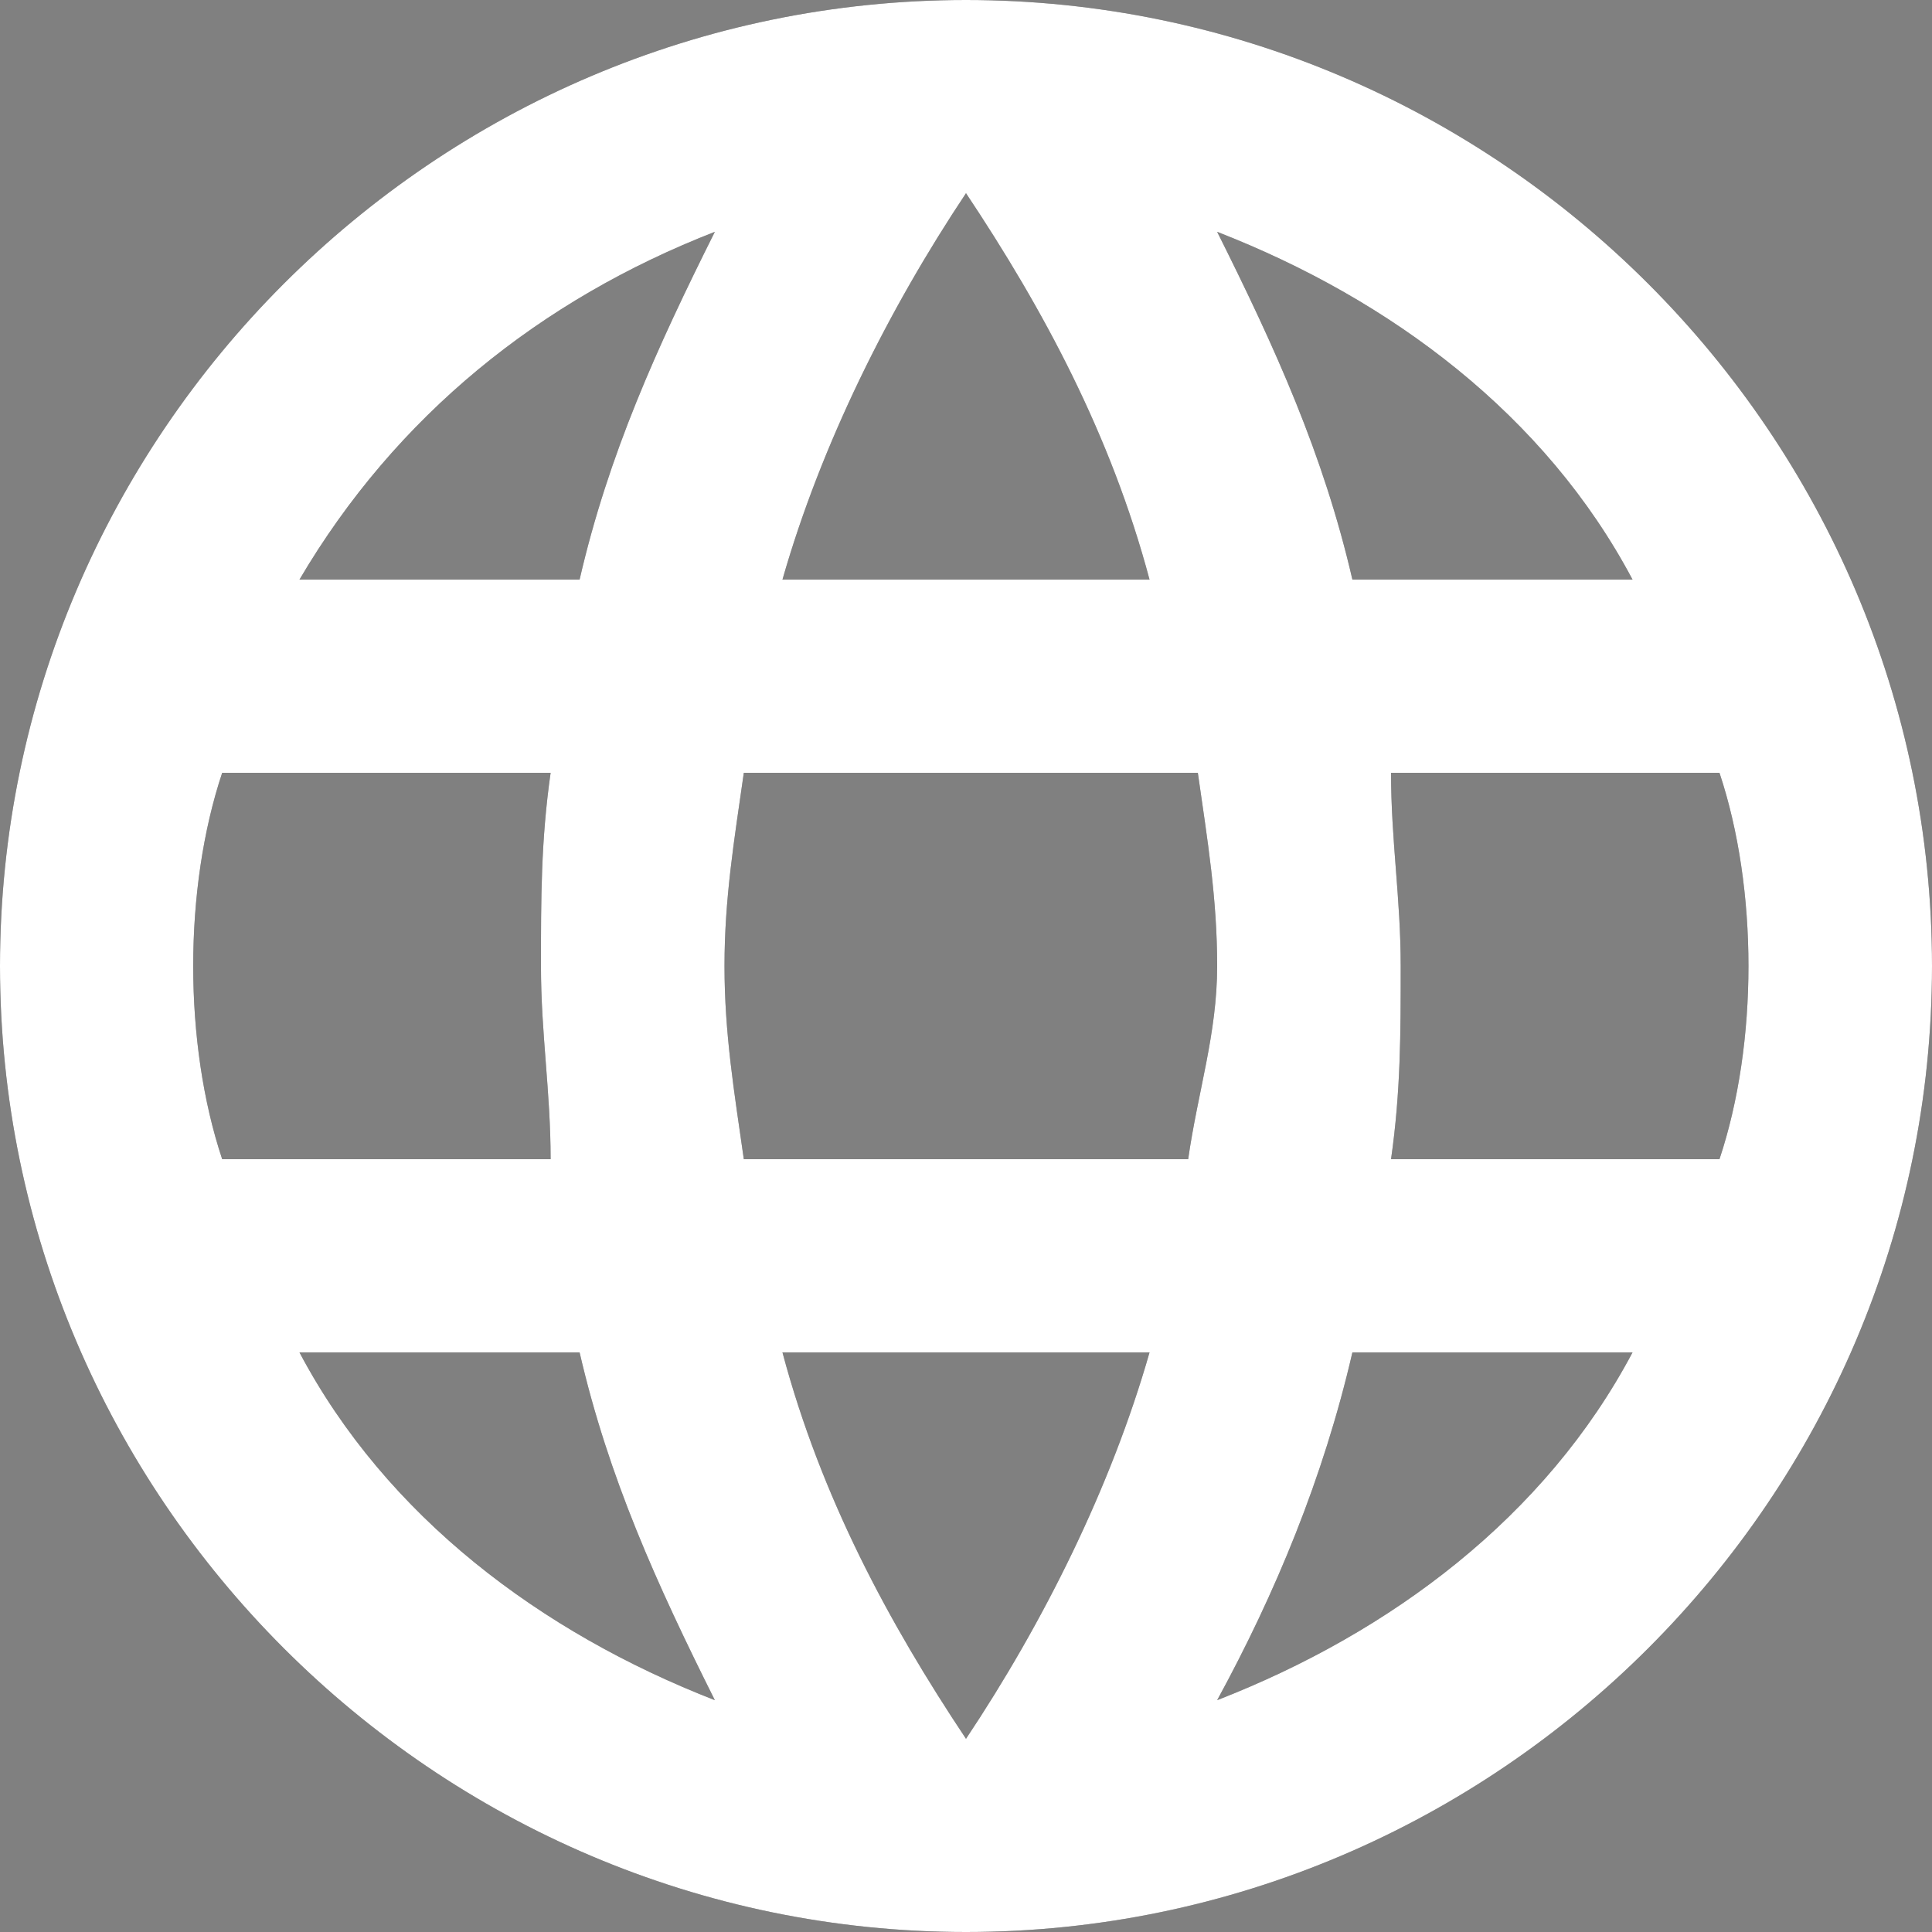 <?xml version="1.0" encoding="UTF-8" standalone="no"?>
<svg width="22px" height="22px" viewBox="0 0 22 22" version="1.1" xmlns="http://www.w3.org/2000/svg" xmlns:xlink="http://www.w3.org/1999/xlink">
    <rect x="0" y="0" width="22" height="22" fill="#808080" stroke="none"/>
    <!-- Generator: sketchtool 41 (35326) - http://www.bohemiancoding.com/sketch -->
    <title>80808130-3936-436D-A43C-D77869300255</title>
    <desc>Created with sketchtool.</desc>
    <defs>
        <rect id="path-1" x="0" y="0" width="24" height="24"></rect>
        <path d="M1,12 C1,18.05 5.95,23 12,23 C18.05,23 23,18.05 23,12 C23,5.95 18.05,1 12,1 C5.95,1 1,5.95 1,12 Z M19.59,7.6 L16.4,7.6 C16.07,6.17 15.52,4.96 14.86,3.64 C16.84,4.41 18.6,5.73 19.59,7.6 L19.59,7.6 Z M12,3.2 C12.88,4.52 13.65,5.95 14.09,7.6 L9.91,7.6 C10.35,6.06 11.12,4.52 12,3.2 L12,3.2 Z M3.53,14.2 C3.31,13.54 3.2,12.77 3.2,12 C3.2,11.23 3.31,10.46 3.53,9.8 L7.27,9.8 C7.16,10.57 7.16,11.23 7.16,12 C7.16,12.77 7.27,13.43 7.27,14.2 L3.53,14.2 L3.53,14.2 Z M4.41,16.4 L7.6,16.4 C7.93,17.83 8.48,19.04 9.14,20.36 C7.16,19.59 5.4,18.27 4.41,16.4 L4.41,16.4 Z M7.6,7.6 L4.41,7.6 C5.51,5.73 7.16,4.41 9.14,3.64 C8.48,4.96 7.93,6.17 7.6,7.6 L7.6,7.6 Z M12,20.8 C11.12,19.48 10.35,18.05 9.91,16.4 L14.09,16.4 C13.65,17.94 12.88,19.48 12,20.8 L12,20.8 Z M14.53,14.2 L9.47,14.2 C9.36,13.43 9.25,12.77 9.25,12 C9.25,11.23 9.36,10.57 9.47,9.8 L14.64,9.8 C14.75,10.57 14.86,11.23 14.86,12 C14.86,12.77 14.64,13.43 14.53,14.2 L14.53,14.2 Z M14.86,20.36 C15.52,19.15 16.07,17.83 16.4,16.4 L19.59,16.4 C18.6,18.27 16.84,19.59 14.86,20.36 L14.86,20.36 Z M16.84,14.2 C16.95,13.43 16.95,12.77 16.95,12 C16.95,11.23 16.84,10.57 16.84,9.8 L20.58,9.8 C20.8,10.46 20.91,11.23 20.91,12 C20.91,12.77 20.8,13.54 20.58,14.2 L16.84,14.2 L16.84,14.2 Z" id="path-3"></path>
    </defs>
    <g id="Symbols" stroke="none" stroke-width="1" fill="none" fill-rule="evenodd">
        <g id="header-1280-path2" transform="translate(-1001, -21)">
            <g id="4.-language" transform="translate(1000, 0)">
                <g id="header_ic-language" transform="translate(0, 20)">
                    <mask id="mask-2" fill="white">
                        <use xlink:href="#path-1"></use>
                    </mask>
                    <g id="Mask"></g>
                    <g mask="url(#mask-2)">
                        <use fill-opacity="0.6" fill="#000000" xlink:href="#path-3"></use>
                        <use fill="#FFFFFF" xlink:href="#path-3"></use>
                    </g>
                </g>
            </g>
        </g>
    </g>
</svg>